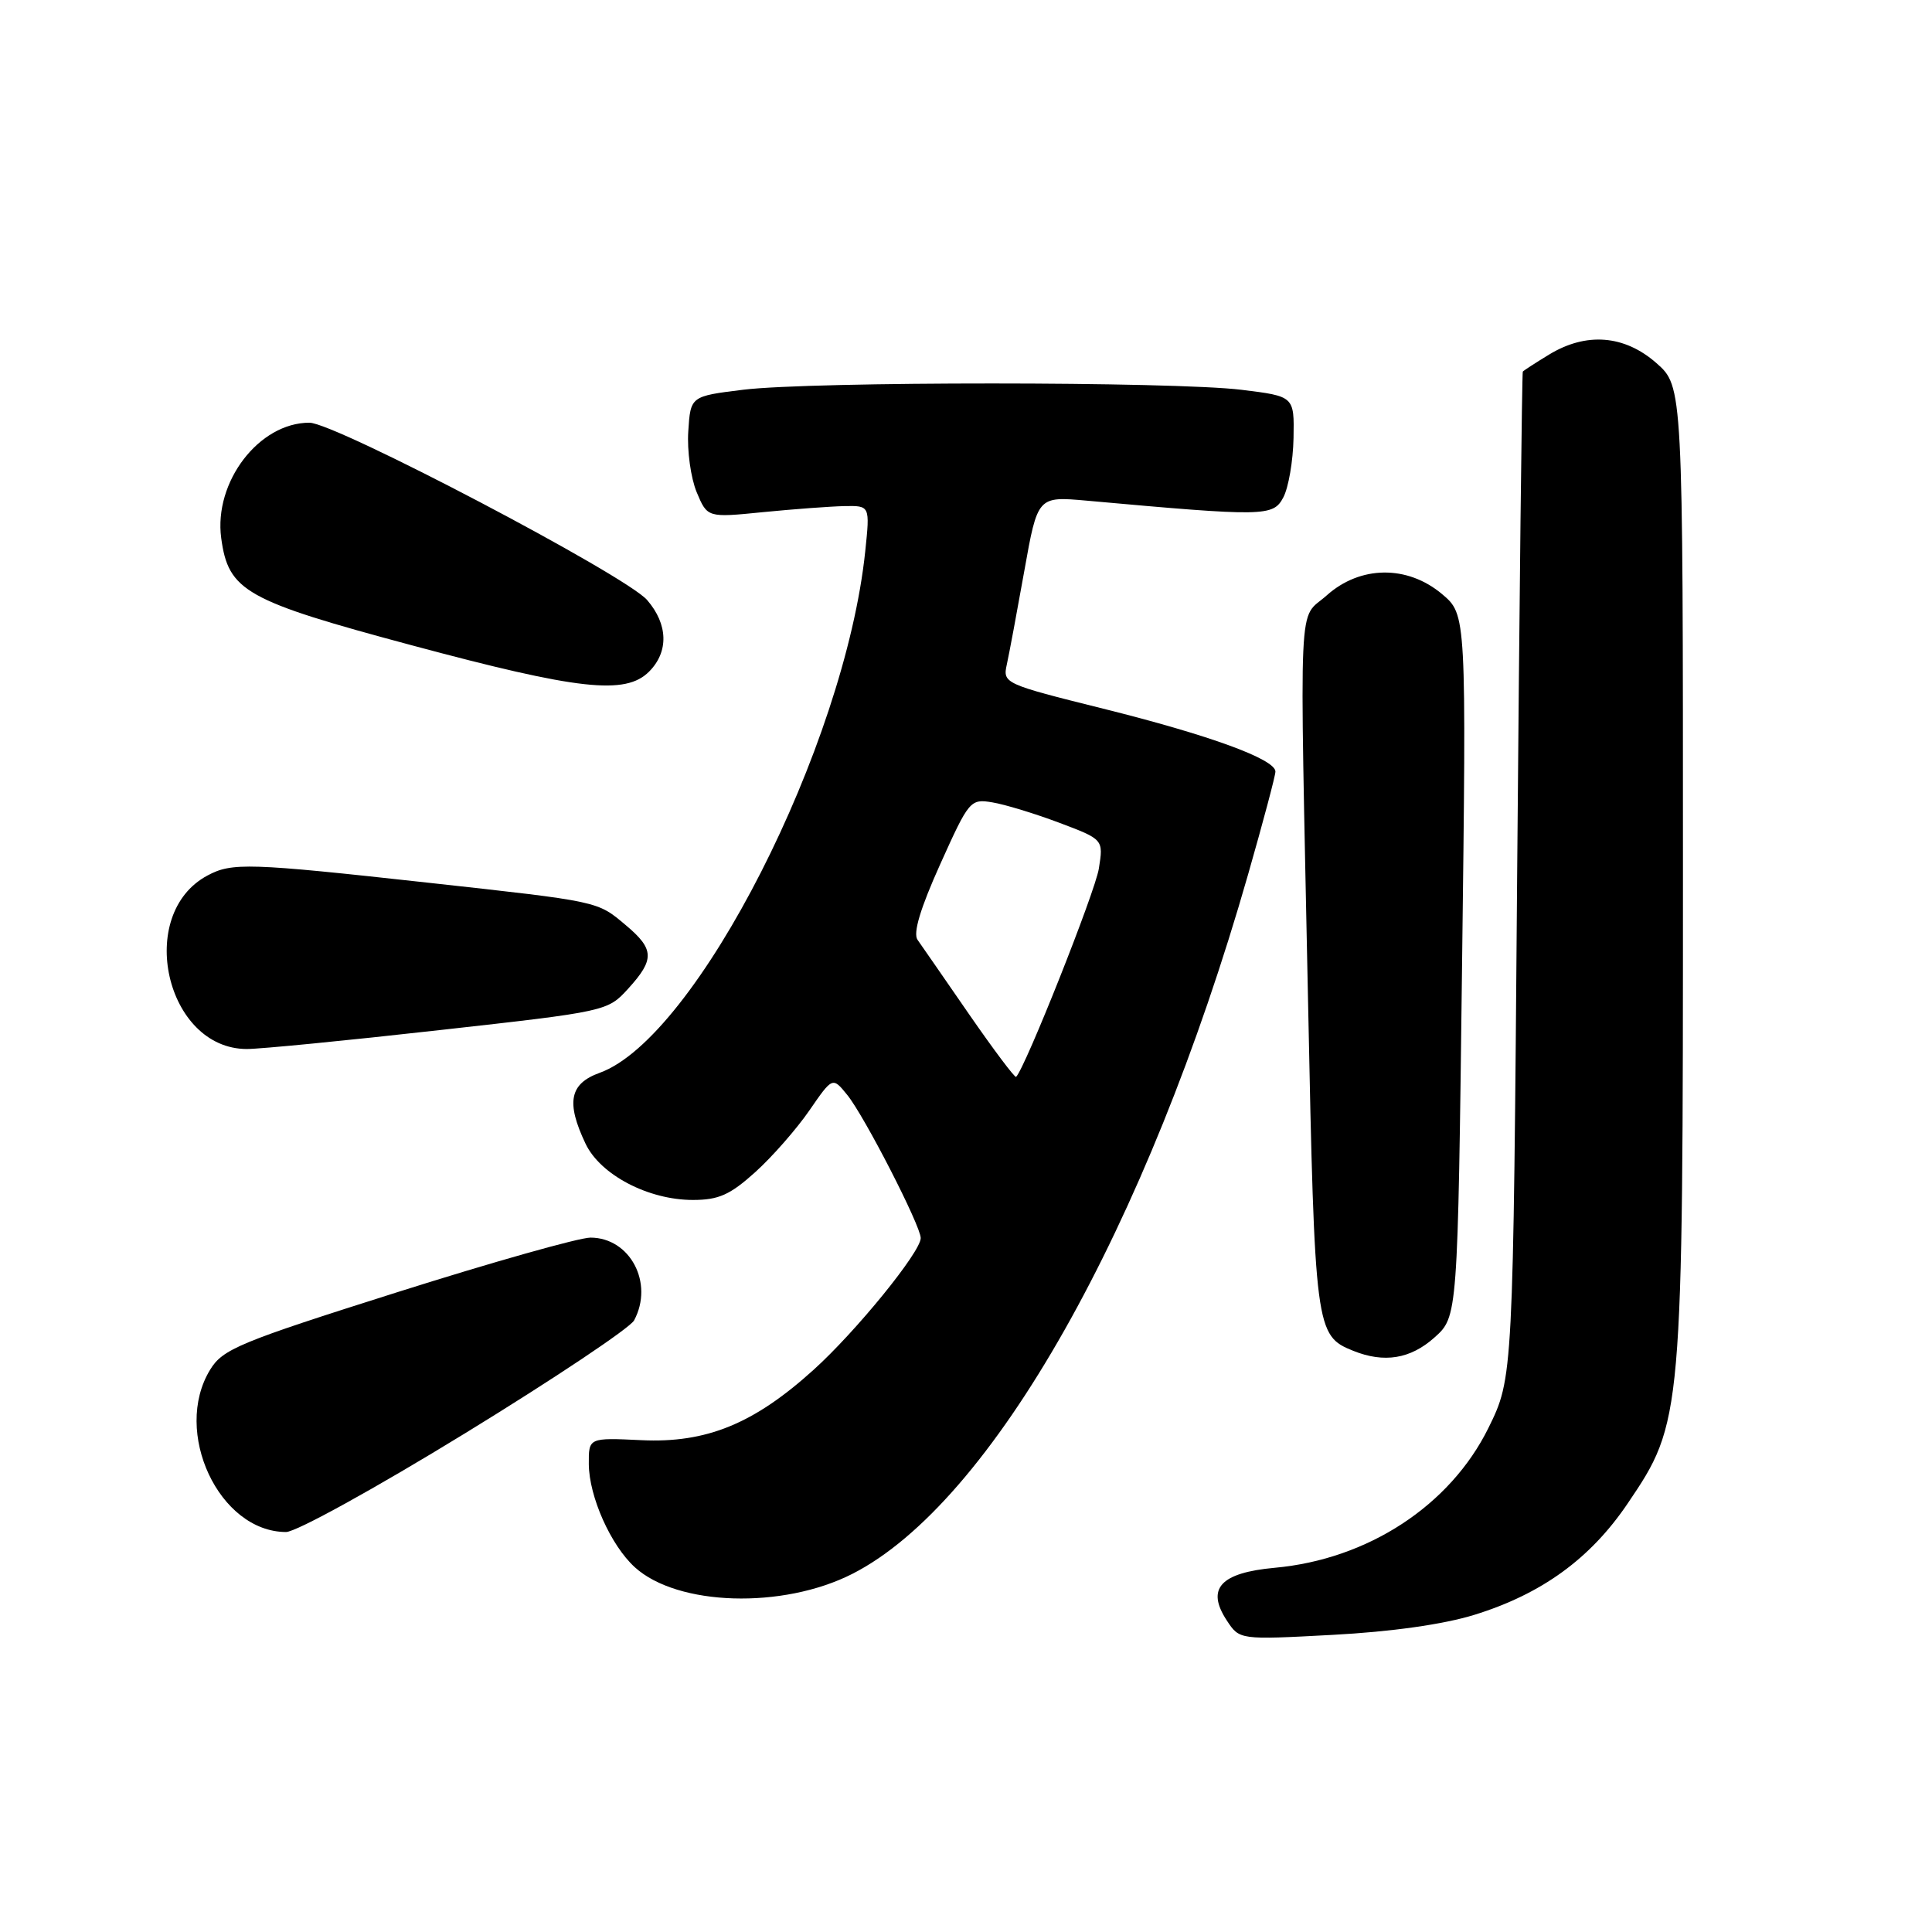 <?xml version="1.0" encoding="UTF-8" standalone="no"?>
<!DOCTYPE svg PUBLIC "-//W3C//DTD SVG 1.1//EN" "http://www.w3.org/Graphics/SVG/1.1/DTD/svg11.dtd" >
<svg xmlns="http://www.w3.org/2000/svg" xmlns:xlink="http://www.w3.org/1999/xlink" version="1.1" viewBox="0 0 256 256">
 <g >
 <path fill="currentColor"
d=" M 195.34 213.98 C 204.27 211.22 210.72 206.54 215.66 199.24 C 222.97 188.44 223.00 188.06 223.00 115.16 C 223.00 51.21 223.00 51.21 219.47 48.10 C 215.23 44.38 210.17 43.99 205.25 46.99 C 203.46 48.08 201.90 49.09 201.78 49.24 C 201.67 49.38 201.33 79.44 201.03 116.02 C 200.50 182.55 200.50 182.55 197.22 189.22 C 192.15 199.49 181.26 206.62 168.90 207.74 C 161.70 208.40 159.79 210.50 162.55 214.71 C 164.24 217.29 164.24 217.29 176.55 216.63 C 184.33 216.22 191.26 215.24 195.34 213.98 Z  M 112.95 208.54 C 131.36 199.17 151.96 162.75 165.38 115.86 C 167.37 108.91 169.00 102.78 169.00 102.24 C 169.00 100.60 160.29 97.42 146.17 93.90 C 133.04 90.63 132.86 90.54 133.41 88.04 C 133.72 86.64 134.76 81.06 135.73 75.63 C 137.49 65.76 137.49 65.76 144.00 66.34 C 167.61 68.47 168.69 68.45 170.04 65.92 C 170.73 64.63 171.34 61.09 171.40 58.04 C 171.50 52.51 171.50 52.51 164.50 51.65 C 155.44 50.54 107.59 50.53 98.50 51.64 C 91.50 52.50 91.50 52.50 91.20 57.16 C 91.03 59.72 91.54 63.35 92.31 65.21 C 93.73 68.60 93.73 68.60 101.12 67.86 C 105.18 67.46 110.03 67.10 111.89 67.06 C 115.28 67.00 115.28 67.00 114.65 73.04 C 111.96 98.85 92.27 137.52 79.47 142.15 C 75.47 143.59 74.98 146.06 77.59 151.55 C 79.55 155.67 85.90 159.00 91.81 159.00 C 95.23 159.00 96.74 158.32 100.08 155.31 C 102.33 153.28 105.55 149.60 107.24 147.15 C 110.32 142.68 110.32 142.68 112.27 145.09 C 114.54 147.89 122.00 162.43 122.00 164.05 C 122.00 165.89 113.42 176.44 107.79 181.52 C 99.88 188.67 93.59 191.24 84.98 190.83 C 78.00 190.50 78.00 190.50 78.02 194.00 C 78.05 198.31 80.93 204.77 84.12 207.67 C 89.77 212.81 103.72 213.24 112.95 208.54 Z  M 61.67 189.89 C 73.43 182.68 83.48 175.96 84.02 174.96 C 86.67 170.02 83.50 164.01 78.25 163.99 C 76.74 163.99 65.19 167.25 52.59 171.24 C 31.68 177.86 29.51 178.76 27.84 181.50 C 22.82 189.72 29.02 202.98 37.90 203.00 C 39.24 203.00 49.82 197.16 61.67 189.89 Z  M 190.07 177.23 C 193.16 174.47 193.16 174.47 193.73 127.95 C 194.31 81.44 194.31 81.44 191.08 78.72 C 186.48 74.85 180.24 74.92 175.80 78.89 C 171.95 82.33 172.19 77.18 173.33 133.00 C 174.21 176.24 174.31 176.98 179.31 178.99 C 183.41 180.64 186.89 180.07 190.07 177.23 Z  M 58.20 136.50 C 80.42 134.02 80.51 134.00 83.25 130.99 C 86.76 127.13 86.71 125.77 82.92 122.59 C 79.12 119.39 79.56 119.48 56.70 116.96 C 32.93 114.34 30.73 114.27 27.49 116.01 C 17.91 121.13 21.96 138.98 32.70 139.00 C 34.47 139.00 45.94 137.88 58.20 136.50 Z  M 86.00 89.00 C 88.63 86.37 88.53 82.73 85.75 79.51 C 82.93 76.24 44.39 56.00 41.00 56.01 C 34.31 56.01 28.32 63.86 29.31 71.29 C 30.26 78.33 32.50 79.59 54.62 85.52 C 76.67 91.44 82.88 92.12 86.00 89.00 Z  M 128.42 134.41 C 125.17 129.69 122.08 125.25 121.58 124.53 C 120.96 123.66 121.94 120.38 124.58 114.52 C 128.40 106.04 128.57 105.83 131.50 106.32 C 133.15 106.59 137.14 107.81 140.36 109.02 C 146.22 111.23 146.22 111.23 145.60 115.11 C 145.11 118.19 135.86 141.48 134.64 142.69 C 134.48 142.85 131.68 139.12 128.42 134.41 Z "/>
</g>
</svg>